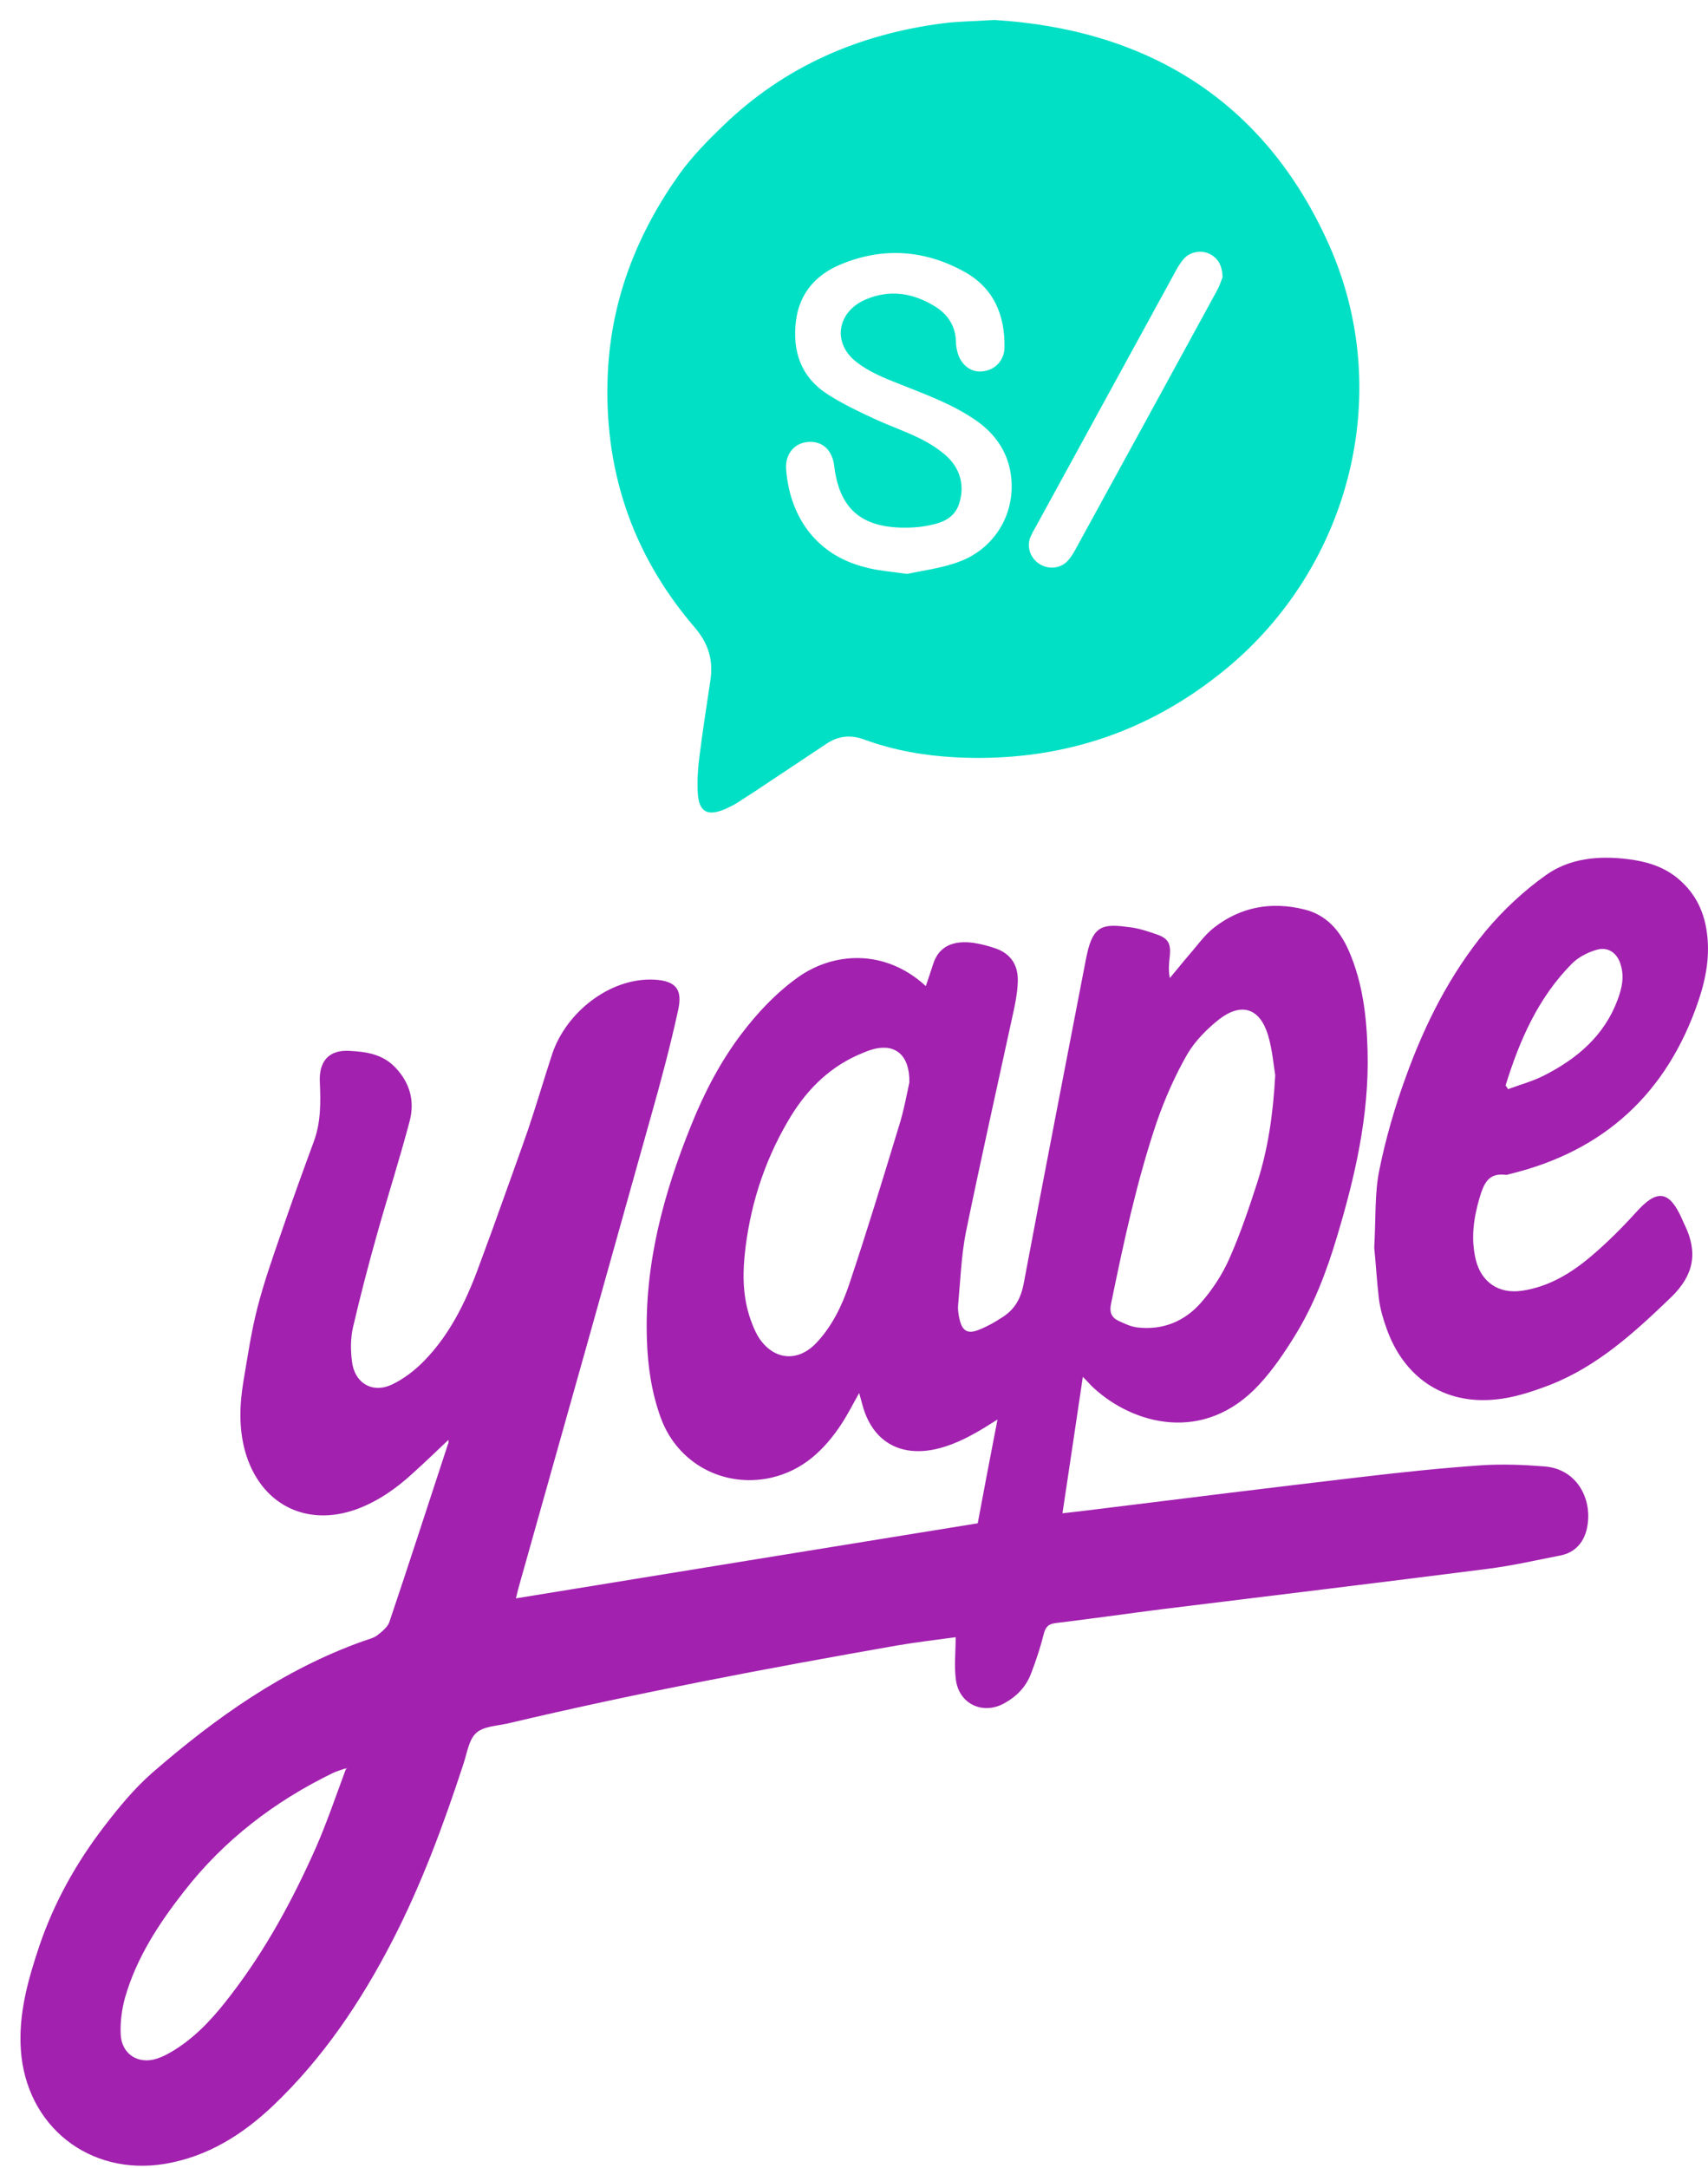 <svg xmlns="http://www.w3.org/2000/svg" xmlns:xlink="http://www.w3.org/1999/xlink" id="Capa_1" x="0px" y="0px" width="83.432px" height="105.811px" viewBox="0 0 83.432 105.811" xml:space="preserve"><g id="Capa_3" display="none">	<path display="inline" fill="#027FA5" d="M86.929,74.907c0,6.531-5.295,11.826-11.827,11.826h-56.77  c-6.532,0-11.827-5.295-11.827-11.826v-42.38c0-6.531,5.295-11.826,11.827-11.826h56.77c6.532,0,11.827,5.295,11.827,11.826V74.907  z"></path>			<rect x="13.603" y="20.699" transform="matrix(-0.988 0.153 -0.153 -0.988 90.938 59.843)" display="inline" fill="#2FC280" width="59.137" height="25.429"></rect>	<path display="inline" fill="#00ADEF" d="M80.424,77.852c0,6.532-5.295,11.827-11.827,11.827h-56.77  C5.295,89.679,0,84.383,0,77.852v-42.38c0-6.532,5.295-11.827,11.827-11.827h56.77c6.532,0,11.827,5.295,11.827,11.827V77.852z"></path>	<path display="inline" fill="#86BBD3" d="M94.025,56.63c0,3.811-3.089,6.898-6.898,6.898h-28.78c-3.81,0-6.897-3.089-6.897-6.898  l0,0c0-3.811,3.089-6.898,6.897-6.898h28.78C90.936,49.732,94.025,52.821,94.025,56.63L94.025,56.63z"></path>	<circle display="inline" fill="#FFD53D" cx="63.484" cy="56.63" r="3.955"></circle></g><g id="Capa_2">	<g>		<path fill="#A221AF" d="M21.903,70.285c-0.6,0.571-1.171,1.117-1.758,1.647c-0.803,0.736-1.688,1.35-2.71,1.731   c-2.506,0.912-4.74-0.259-5.462-2.82c-0.313-1.131-0.272-2.275-0.082-3.419c0.204-1.2,0.38-2.412,0.681-3.583   c0.313-1.213,0.722-2.384,1.132-3.57c0.516-1.512,1.062-3.023,1.62-4.536c0.354-0.953,0.341-1.92,0.3-2.901   c-0.057-1.021,0.436-1.594,1.429-1.539c0.818,0.041,1.623,0.149,2.249,0.803c0.723,0.751,0.967,1.649,0.708,2.63   c-0.49,1.854-1.076,3.678-1.593,5.518c-0.422,1.498-0.817,3.011-1.172,4.536c-0.123,0.531-0.123,1.104-0.055,1.647   c0.108,1.063,0.98,1.607,1.947,1.157c0.558-0.259,1.089-0.667,1.54-1.116c1.389-1.403,2.192-3.174,2.846-5.013   c0.232-0.642,0.479-1.282,0.708-1.936c0.52-1.458,1.049-2.901,1.556-4.358c0.421-1.24,0.789-2.507,1.197-3.746   c0.683-2.002,2.807-3.706,4.973-3.598c1.117,0.057,1.376,0.532,1.172,1.473c-0.383,1.757-0.845,3.486-1.336,5.218   c-2.152,7.683-4.305,15.354-6.471,23.021c-0.04,0.162-0.081,0.34-0.121,0.489c7.505-1.225,14.996-2.438,22.559-3.664   c0.298-1.594,0.612-3.256,0.966-5.066c-0.3,0.189-0.477,0.299-0.653,0.408c-0.792,0.477-1.607,0.899-2.549,1.075   c-1.634,0.287-2.86-0.448-3.352-2.043c-0.067-0.218-0.121-0.448-0.203-0.734c-0.3,0.53-0.546,1.021-0.846,1.483   c-0.845,1.294-1.907,2.304-3.474,2.657c-2.302,0.503-4.55-0.695-5.366-2.916c-0.45-1.226-0.642-2.52-0.683-3.828   c-0.123-3.665,0.804-7.11,2.167-10.476c0.64-1.593,1.43-3.105,2.465-4.468c0.79-1.035,1.677-1.977,2.739-2.738   c1.716-1.227,4.237-1.43,6.253,0.423c0.122-0.368,0.245-0.708,0.354-1.063c0.285-0.912,1.021-1.172,1.961-1.049   c0.369,0.055,0.734,0.15,1.09,0.272c0.708,0.246,1.077,0.763,1.089,1.499c0,0.478-0.081,0.967-0.177,1.429   c-0.79,3.639-1.608,7.275-2.356,10.912c-0.23,1.159-0.271,2.358-0.38,3.543c-0.028,0.231,0.013,0.489,0.067,0.721   c0.135,0.587,0.407,0.736,0.967,0.504c0.409-0.162,0.791-0.381,1.159-0.625c0.585-0.382,0.871-0.912,1.008-1.623   C51,57.357,52.035,52.059,53.057,46.76c0.013-0.069,0.027-0.123,0.042-0.19c0.313-1.472,0.871-1.472,2.098-1.309   c0.449,0.055,0.886,0.204,1.321,0.354c0.545,0.19,0.682,0.45,0.626,1.035c-0.04,0.354-0.081,0.694,0,1.09   c0.313-0.368,0.613-0.749,0.927-1.116c0.408-0.463,0.764-0.981,1.239-1.35c1.295-1.007,2.793-1.279,4.389-0.885   c1.089,0.259,1.757,1.035,2.191,2.029c0.681,1.565,0.871,3.228,0.913,4.904c0.082,3.118-0.613,6.116-1.498,9.058   c-0.504,1.689-1.132,3.339-2.071,4.85c-0.504,0.817-1.063,1.637-1.717,2.344c-2.711,2.943-6.184,1.934-8.092,0.177   c-0.15-0.136-0.272-0.286-0.531-0.545c-0.341,2.274-0.653,4.414-0.995,6.661c0.642-0.068,1.171-0.137,1.719-0.203   c4.29-0.532,8.581-1.063,12.873-1.567c1.946-0.23,3.908-0.436,5.856-0.572c1.021-0.067,2.07-0.027,3.105,0.055   c1.662,0.136,2.397,1.729,2.043,3.119c-0.164,0.627-0.586,1.091-1.267,1.226c-1.186,0.232-2.371,0.504-3.569,0.655   c-5.313,0.68-10.641,1.319-15.952,1.975c-1.702,0.218-3.405,0.462-5.108,0.667c-0.368,0.041-0.517,0.163-0.613,0.531   c-0.162,0.654-0.38,1.308-0.626,1.948c-0.244,0.641-0.708,1.116-1.308,1.443c-1.036,0.572-2.193,0.041-2.356-1.131   c-0.095-0.667-0.014-1.348-0.014-2.098c-0.995,0.137-1.948,0.247-2.889,0.409c-6.361,1.116-12.696,2.315-18.989,3.802   c-0.532,0.122-1.198,0.135-1.554,0.475c-0.354,0.329-0.437,0.982-0.612,1.5c-0.968,2.957-2.044,5.871-3.474,8.638   c-1.539,2.982-3.394,5.733-5.83,8.05c-1.5,1.417-3.189,2.479-5.273,2.833c-3.678,0.612-6.784-1.825-7.042-5.558   c-0.123-1.771,0.354-3.446,0.913-5.108c0.721-2.111,1.797-4.032,3.147-5.79c0.708-0.926,1.471-1.852,2.354-2.628   c3.093-2.685,6.403-5.041,10.313-6.432c0.229-0.082,0.475-0.136,0.667-0.271c0.23-0.177,0.504-0.396,0.6-0.641   c0.98-2.902,1.919-5.816,2.874-8.718C21.93,70.421,21.903,70.34,21.903,70.285z M16.834,86.333   c-0.189,0.067-0.38,0.123-0.559,0.204c-2.86,1.39-5.325,3.269-7.287,5.789c-1.227,1.566-2.315,3.229-2.875,5.164   c-0.163,0.585-0.246,1.211-0.218,1.811c0.042,0.967,0.858,1.485,1.771,1.185c0.368-0.121,0.721-0.325,1.049-0.545   c1.021-0.681,1.825-1.594,2.561-2.561c1.702-2.207,3.024-4.646,4.155-7.193c0.543-1.239,0.98-2.534,1.457-3.813   c0.027-0.028,0.055-0.056,0.083-0.083C16.945,86.319,16.89,86.333,16.834,86.333z M62.292,52.481   c-0.08-0.462-0.136-1.239-0.354-1.962c-0.396-1.295-1.28-1.605-2.37-0.776c-0.612,0.479-1.198,1.076-1.58,1.729   c-0.6,1.05-1.09,2.167-1.484,3.298c-0.981,2.901-1.621,5.897-2.234,8.881c-0.083,0.382,0.014,0.653,0.354,0.817   c0.3,0.136,0.599,0.286,0.926,0.327c1.253,0.149,2.329-0.299,3.133-1.228c0.559-0.64,1.036-1.375,1.376-2.15   c0.531-1.199,0.954-2.452,1.363-3.719C61.925,56.118,62.184,54.47,62.292,52.481z M44.42,52.835   c0.025-1.321-0.682-1.894-1.715-1.634c-0.273,0.066-0.546,0.189-0.806,0.299c-1.512,0.681-2.588,1.812-3.404,3.215   c-1.199,2.043-1.894,4.263-2.125,6.605c-0.108,1.117-0.055,2.248,0.382,3.324c0.095,0.246,0.205,0.49,0.354,0.709   c0.736,1.049,1.867,1.13,2.751,0.219c0.791-0.831,1.282-1.854,1.636-2.916c0.845-2.521,1.621-5.067,2.396-7.614   C44.148,54.238,44.297,53.407,44.42,52.835z"></path>		<path fill="#01E0C5" d="M48.575,0.975c7.355,0.45,13.173,3.842,16.359,11.007c3.188,7.181,1.036,15.652-5.041,20.665   c-3.854,3.174-8.281,4.578-13.254,4.318c-1.498-0.082-2.982-0.34-4.398-0.858c-0.695-0.258-1.296-0.189-1.881,0.205   c-0.885,0.585-1.758,1.17-2.643,1.757c-0.545,0.367-1.103,0.735-1.662,1.09c-0.189,0.123-0.381,0.219-0.585,0.313   c-0.926,0.408-1.349,0.165-1.39-0.83c-0.027-0.586,0.013-1.185,0.095-1.785c0.15-1.197,0.34-2.397,0.518-3.597   c0.163-1.007-0.069-1.838-0.776-2.655c-3.065-3.568-4.455-7.751-4.224-12.451c0.178-3.583,1.443-6.783,3.516-9.685   c0.612-0.845,1.361-1.608,2.125-2.343c2.997-2.89,6.619-4.454,10.719-4.987C46.777,1.043,47.499,1.043,48.575,0.975z    M44.312,28.015c0.723-0.163,1.676-0.271,2.548-0.599c1.839-0.682,2.833-2.533,2.493-4.399c-0.191-1.049-0.776-1.854-1.636-2.466   c-1.184-0.831-2.533-1.308-3.867-1.84c-0.696-0.271-1.405-0.572-1.99-1.021c-1.212-0.913-0.993-2.452,0.409-3.064   c1.158-0.503,2.289-0.34,3.352,0.3c0.669,0.394,1.063,0.981,1.076,1.784c0,0.177,0.041,0.354,0.082,0.518   c0.178,0.601,0.667,0.967,1.213,0.899c0.599-0.056,1.063-0.519,1.075-1.158c0.028-1.593-0.53-2.916-1.961-3.705   c-1.947-1.076-3.99-1.213-6.048-0.354c-1.212,0.504-2.015,1.417-2.179,2.765c-0.177,1.472,0.244,2.725,1.525,3.556   c0.693,0.449,1.457,0.818,2.221,1.172c0.749,0.354,1.552,0.626,2.303,0.995c0.489,0.245,0.966,0.544,1.362,0.912   c0.626,0.613,0.831,1.403,0.571,2.247c-0.245,0.818-0.98,1.009-1.717,1.131c-0.327,0.055-0.653,0.069-0.994,0.069   c-2.111-0.016-3.16-0.954-3.404-3.039c-0.097-0.749-0.574-1.199-1.268-1.144c-0.669,0.042-1.132,0.586-1.077,1.335   c0.163,2.166,1.35,4.155,3.869,4.781C42.854,27.852,43.467,27.893,44.312,28.015z M59.719,13.534   c-0.015-0.6-0.232-0.94-0.641-1.145c-0.396-0.189-0.914-0.108-1.227,0.218c-0.164,0.178-0.286,0.382-0.409,0.6   c-2.274,4.154-4.55,8.31-6.824,12.465c-0.109,0.19-0.219,0.381-0.301,0.585c-0.164,0.478,0.028,0.996,0.449,1.267   c0.423,0.272,0.981,0.246,1.35-0.108c0.149-0.149,0.272-0.34,0.381-0.531c2.329-4.25,4.659-8.5,6.976-12.75   C59.597,13.902,59.664,13.657,59.719,13.534z"></path>		<path fill="#A221AF" d="M67.129,60.899c0.082-1.456,0.015-2.643,0.245-3.771c0.313-1.553,0.763-3.106,1.308-4.59   c0.926-2.563,2.152-4.987,3.896-7.099c0.857-1.022,1.865-1.962,2.94-2.725c1.173-0.831,2.588-0.954,4.021-0.775   c0.858,0.108,1.661,0.34,2.355,0.886c0.846,0.682,1.31,1.54,1.472,2.615c0.178,1.186-0.027,2.316-0.408,3.434   c-1.526,4.48-4.59,7.314-9.209,8.433c-0.067,0.013-0.137,0.054-0.19,0.041c-0.886-0.123-1.09,0.476-1.294,1.145   c-0.287,0.993-0.423,1.975-0.177,2.996c0.271,1.104,1.13,1.689,2.274,1.513c1.279-0.19,2.371-0.845,3.338-1.662   c0.791-0.667,1.525-1.402,2.22-2.166c1.021-1.145,1.623-1.076,2.248,0.34c0.042,0.095,0.083,0.205,0.136,0.299   c0.64,1.336,0.438,2.426-0.667,3.501c-1.785,1.717-3.598,3.379-5.939,4.292c-0.858,0.327-1.758,0.627-2.671,0.708   c-2.506,0.246-4.453-1.076-5.299-3.474c-0.164-0.45-0.299-0.926-0.367-1.403C67.251,62.508,67.197,61.568,67.129,60.899z    M73.544,52.985c0.042,0.055,0.083,0.109,0.123,0.179c0.586-0.22,1.2-0.382,1.757-0.667c1.607-0.817,2.944-1.936,3.597-3.707   c0.205-0.544,0.327-1.104,0.149-1.688c-0.162-0.586-0.626-0.913-1.198-0.734c-0.423,0.123-0.872,0.354-1.185,0.667   C75.139,48.693,74.226,50.778,73.544,52.985z"></path>	</g></g></svg>